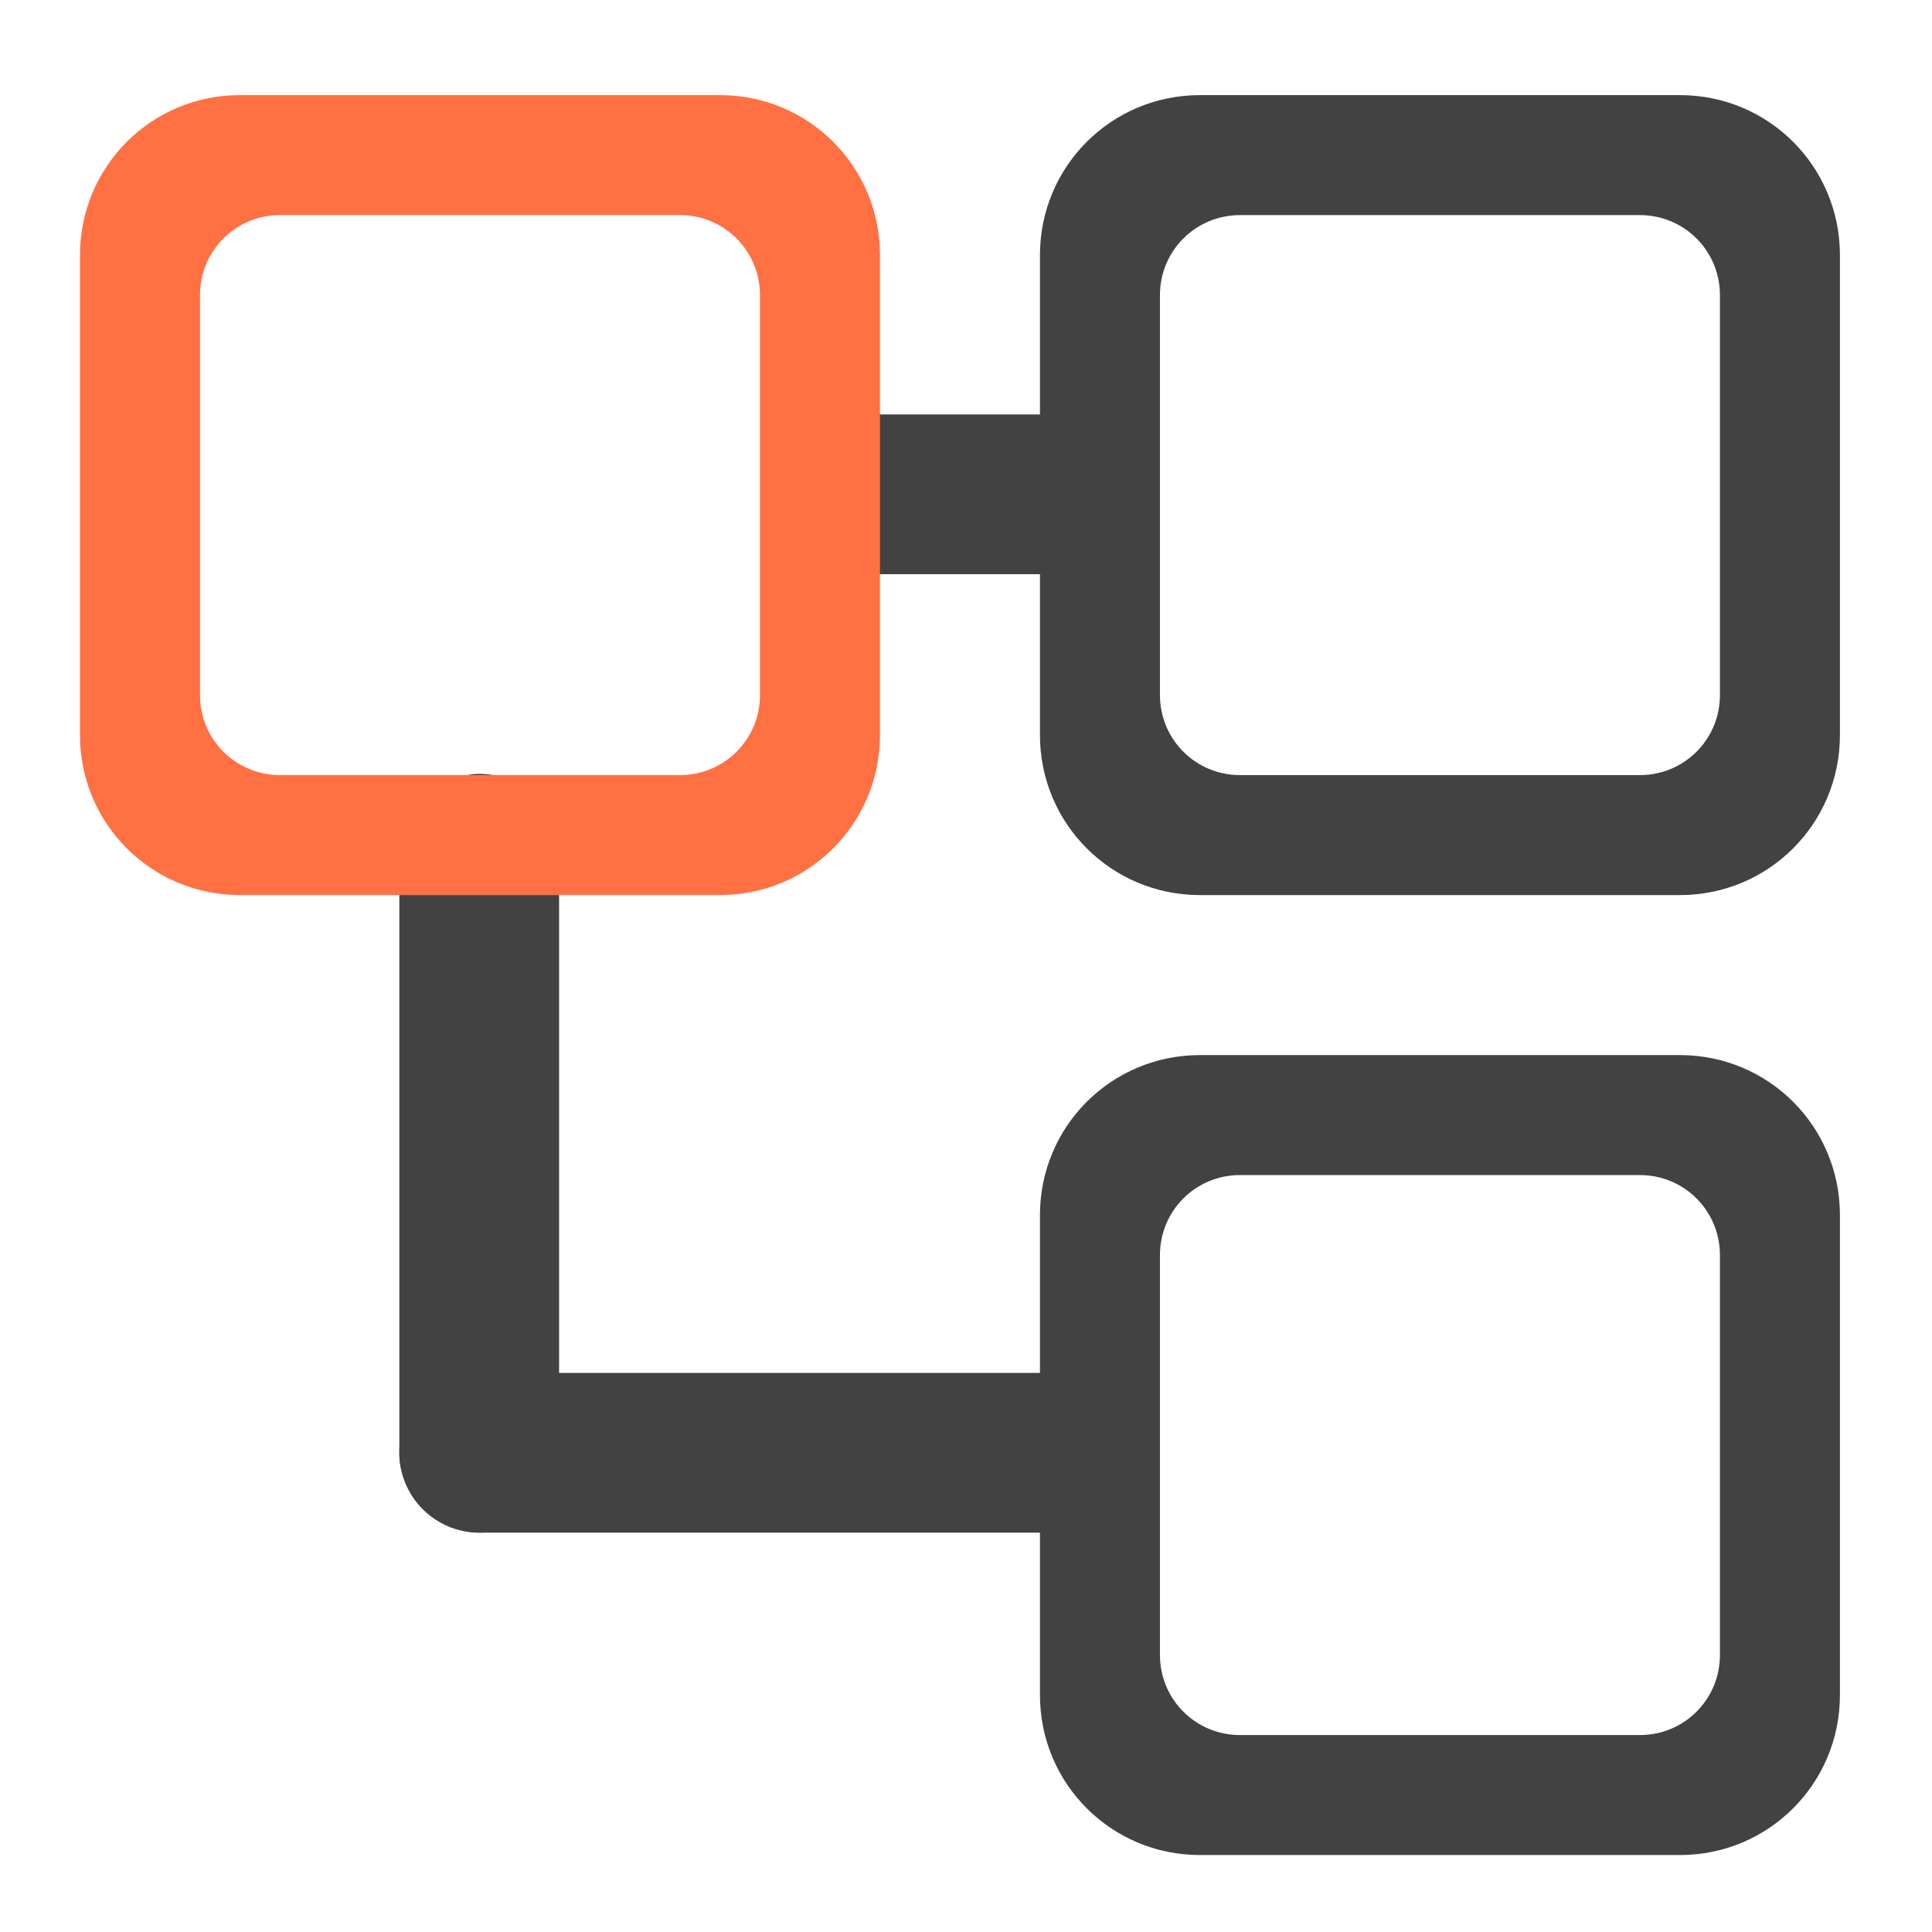 <?xml version="1.0" encoding="UTF-8" standalone="no"?>
<!-- Created with Inkscape (http://www.inkscape.org/) -->

<svg
   xmlns:dc="http://purl.org/dc/elements/1.1/"
   xmlns:cc="http://creativecommons.org/ns#"
   xmlns:rdf="http://www.w3.org/1999/02/22-rdf-syntax-ns#"
   xmlns:svg="http://www.w3.org/2000/svg"
   xmlns="http://www.w3.org/2000/svg"
   xmlns:sodipodi="http://sodipodi.sourceforge.net/DTD/sodipodi-0.dtd"
   xmlns:inkscape="http://www.inkscape.org/namespaces/inkscape"
   width="512mm"
   height="512mm"
   viewBox="0 0 512 512"
   version="1.1"
   id="svg3705"
   inkscape:version="0.92.2 2405546, 2018-03-11"
   sodipodi:docname="view-list-tree.svg">
  <defs
     id="defs3699" />
  <sodipodi:namedview
     id="base"
     pagecolor="#ffffff"
     bordercolor="#666666"
     borderopacity="1.0"
     inkscape:pageopacity="0.0"
     inkscape:pageshadow="2"
     inkscape:zoom="0.15091333"
     inkscape:cx="1992.5423"
     inkscape:cy="668.68026"
     inkscape:document-units="mm"
     inkscape:current-layer="layer1"
     showgrid="true"
     showguides="true"
     inkscape:guide-bbox="true"
     inkscape:window-width="1920"
     inkscape:window-height="1021"
     inkscape:window-x="0"
     inkscape:window-y="30"
     inkscape:window-maximized="1"
     inkscape:measure-start="0,0"
     inkscape:measure-end="0,0">
    <inkscape:grid
       type="xygrid"
       id="grid3707" />
    <sodipodi:guide
       position="719.667,486.833"
       orientation="0,1"
       id="guide3711"
       inkscape:locked="false" />
    <sodipodi:guide
       position="486.833,105.833"
       orientation="-1,-1.3113658e-08"
       id="guide3713"
       inkscape:locked="false" />
    <sodipodi:guide
       position="-158.75,21.167"
       orientation="0,1"
       id="guide3715"
       inkscape:locked="false" />
    <sodipodi:guide
       position="254,254"
       orientation="1,0"
       id="guide3717"
       inkscape:locked="false" />
    <sodipodi:guide
       position="550.333,254"
       orientation="0,1"
       id="guide3742"
       inkscape:locked="false" />
    <sodipodi:guide
       position="550.333,254"
       orientation="4.2706773e-08,-1"
       id="guide3744"
       inkscape:locked="false" />
    <sodipodi:guide
       position="243.417,486.833"
       orientation="0,1"
       id="guide3748"
       inkscape:locked="false" />
    <sodipodi:guide
       position="412.75,486.833"
       orientation="0,1"
       id="guide888"
       inkscape:locked="false" />
    <sodipodi:guide
       position="381,21.167"
       orientation="0,1"
       id="guide890"
       inkscape:locked="false" />
    <sodipodi:guide
       position="254,391.583"
       orientation="1,0"
       id="guide976"
       inkscape:locked="false" />
    <sodipodi:guide
       position="254,381"
       orientation="1,0"
       id="guide978"
       inkscape:locked="false" />
    <sodipodi:guide
       position="211.667,254"
       orientation="0,1"
       id="guide1042"
       inkscape:locked="false" />
    <sodipodi:guide
       position="127,486.833"
       orientation="0,1"
       id="guide1044"
       inkscape:locked="false" />
    <sodipodi:guide
       position="370.417,21.167"
       orientation="-3.774936e-09,-1"
       id="guide1046"
       inkscape:locked="false" />
    <sodipodi:guide
       position="84.667,402.167"
       orientation="1,1.0515891e-09"
       id="guide858"
       inkscape:locked="false" />
  </sodipodi:namedview>
  <g
     inkscape:label="Layer 1"
     inkscape:groupmode="layer"
     id="layer1"
     transform="translate(0,215)">
    <g
       id="g887"
       transform="rotate(90,261.938,50.937)" />
    <g
       id="g857" />
    <g
       id="g863"
       transform="rotate(90,254,43)" />
    <g
       transform="rotate(90,418.042,207.042)"
       id="g869" />
    <rect
       style="opacity:1;vector-effect:none;fill:#424242;fill-opacity:1;stroke:none;stroke-width:42.333;stroke-linecap:round;stroke-linejoin:round;stroke-miterlimit:4;stroke-dasharray:none;stroke-dashoffset:0;stroke-opacity:1;paint-order:normal"
       id="rect836"
       width="63.5"
       height="42.333"
       x="222.25"
       y="-105.167"
       rx="0"
       ry="5.0862632e-06" />
    <rect
       style="opacity:1;vector-effect:none;fill:#424242;fill-opacity:1;stroke:none;stroke-width:69.129;stroke-linecap:round;stroke-linejoin:round;stroke-miterlimit:4;stroke-dasharray:none;stroke-dashoffset:0;stroke-opacity:1;paint-order:normal"
       id="rect840"
       width="201.083"
       height="42.333"
       x="-191.167"
       y="105.833"
       rx="21.167"
       ry="21.167"
       transform="rotate(-90)" />
    <path
       style="opacity:1;vector-effect:none;fill:#ff7043;fill-opacity:1;stroke:none;stroke-width:159.999;stroke-linecap:round;stroke-linejoin:round;stroke-miterlimit:4;stroke-dasharray:none;stroke-dashoffset:0;stroke-opacity:1;paint-order:normal"
       d="M 240 95.117 C 151.36 95.117 80 166.477 80 255.117 L 80 735.117 C 80 823.757 151.36 895.117 240 895.117 L 720 895.117 C 808.64 895.117 880 823.757 880 735.117 L 880 255.117 C 880 166.477 808.64 95.117 720 95.117 L 240 95.117 z M 280 215.117 L 680 215.117 C 724.32 215.117 760 250.797 760 295.117 L 760 695.117 C 760 739.437 724.32 775.117 680 775.117 L 280 775.117 C 235.68 775.117 200 739.437 200 695.117 L 200 295.117 C 200 250.797 235.68 215.117 280 215.117 z "
       transform="matrix(0.265,0,0,0.265,0,-215)"
       id="rect1072" />
    <path
       style="opacity:1;vector-effect:none;fill:#424242;fill-opacity:1;stroke:none;stroke-width:159.999;stroke-linecap:round;stroke-linejoin:round;stroke-miterlimit:4;stroke-dasharray:none;stroke-dashoffset:0;stroke-opacity:1;paint-order:normal"
       d="M 1200 95.117 C 1111.36 95.117 1040 166.477 1040 255.117 L 1040 735.117 C 1040 823.757 1111.36 895.117 1200 895.117 L 1680 895.117 C 1768.64 895.117 1840 823.757 1840 735.117 L 1840 255.117 C 1840 166.477 1768.64 95.117 1680 95.117 L 1200 95.117 z M 1240 215.117 L 1640 215.117 C 1684.32 215.117 1720 250.797 1720 295.117 L 1720 695.117 C 1720 739.437 1684.32 775.117 1640 775.117 L 1240 775.117 C 1195.68 775.117 1160 739.437 1160 695.117 L 1160 295.117 C 1160 250.797 1195.68 215.117 1240 215.117 z "
       transform="matrix(0.265,0,0,0.265,0,-215)"
       id="rect1131" />
    <rect
       ry="20.547"
       rx="21.167"
       y="148.833"
       x="105.833"
       height="42.333"
       width="201.083"
       id="rect838"
       style="opacity:1;vector-effect:none;fill:#424242;fill-opacity:1;stroke:none;stroke-width:69.129;stroke-linecap:round;stroke-linejoin:round;stroke-miterlimit:4;stroke-dasharray:none;stroke-dashoffset:0;stroke-opacity:1;paint-order:normal" />
    <path
       style="opacity:1;vector-effect:none;fill:#424242;fill-opacity:1;stroke:none;stroke-width:159.999;stroke-linecap:round;stroke-linejoin:round;stroke-miterlimit:4;stroke-dasharray:none;stroke-dashoffset:0;stroke-opacity:1;paint-order:normal"
       d="M 1200 1055.117 C 1111.36 1055.117 1040 1126.477 1040 1215.117 L 1040 1695.117 C 1040 1783.757 1111.36 1855.117 1200 1855.117 L 1680 1855.117 C 1768.64 1855.117 1840 1783.757 1840 1695.117 L 1840 1215.117 C 1840 1126.477 1768.64 1055.117 1680 1055.117 L 1200 1055.117 z M 1240 1175.117 L 1640 1175.117 C 1684.32 1175.117 1720 1210.797 1720 1255.117 L 1720 1655.117 C 1720 1699.437 1684.32 1735.117 1640 1735.117 L 1240 1735.117 C 1195.68 1735.117 1160 1699.437 1160 1655.117 L 1160 1255.117 C 1160 1210.797 1195.68 1175.117 1240 1175.117 z "
       transform="matrix(0.265,0,0,0.265,0,-215)"
       id="path1136" />
  </g>
</svg>
